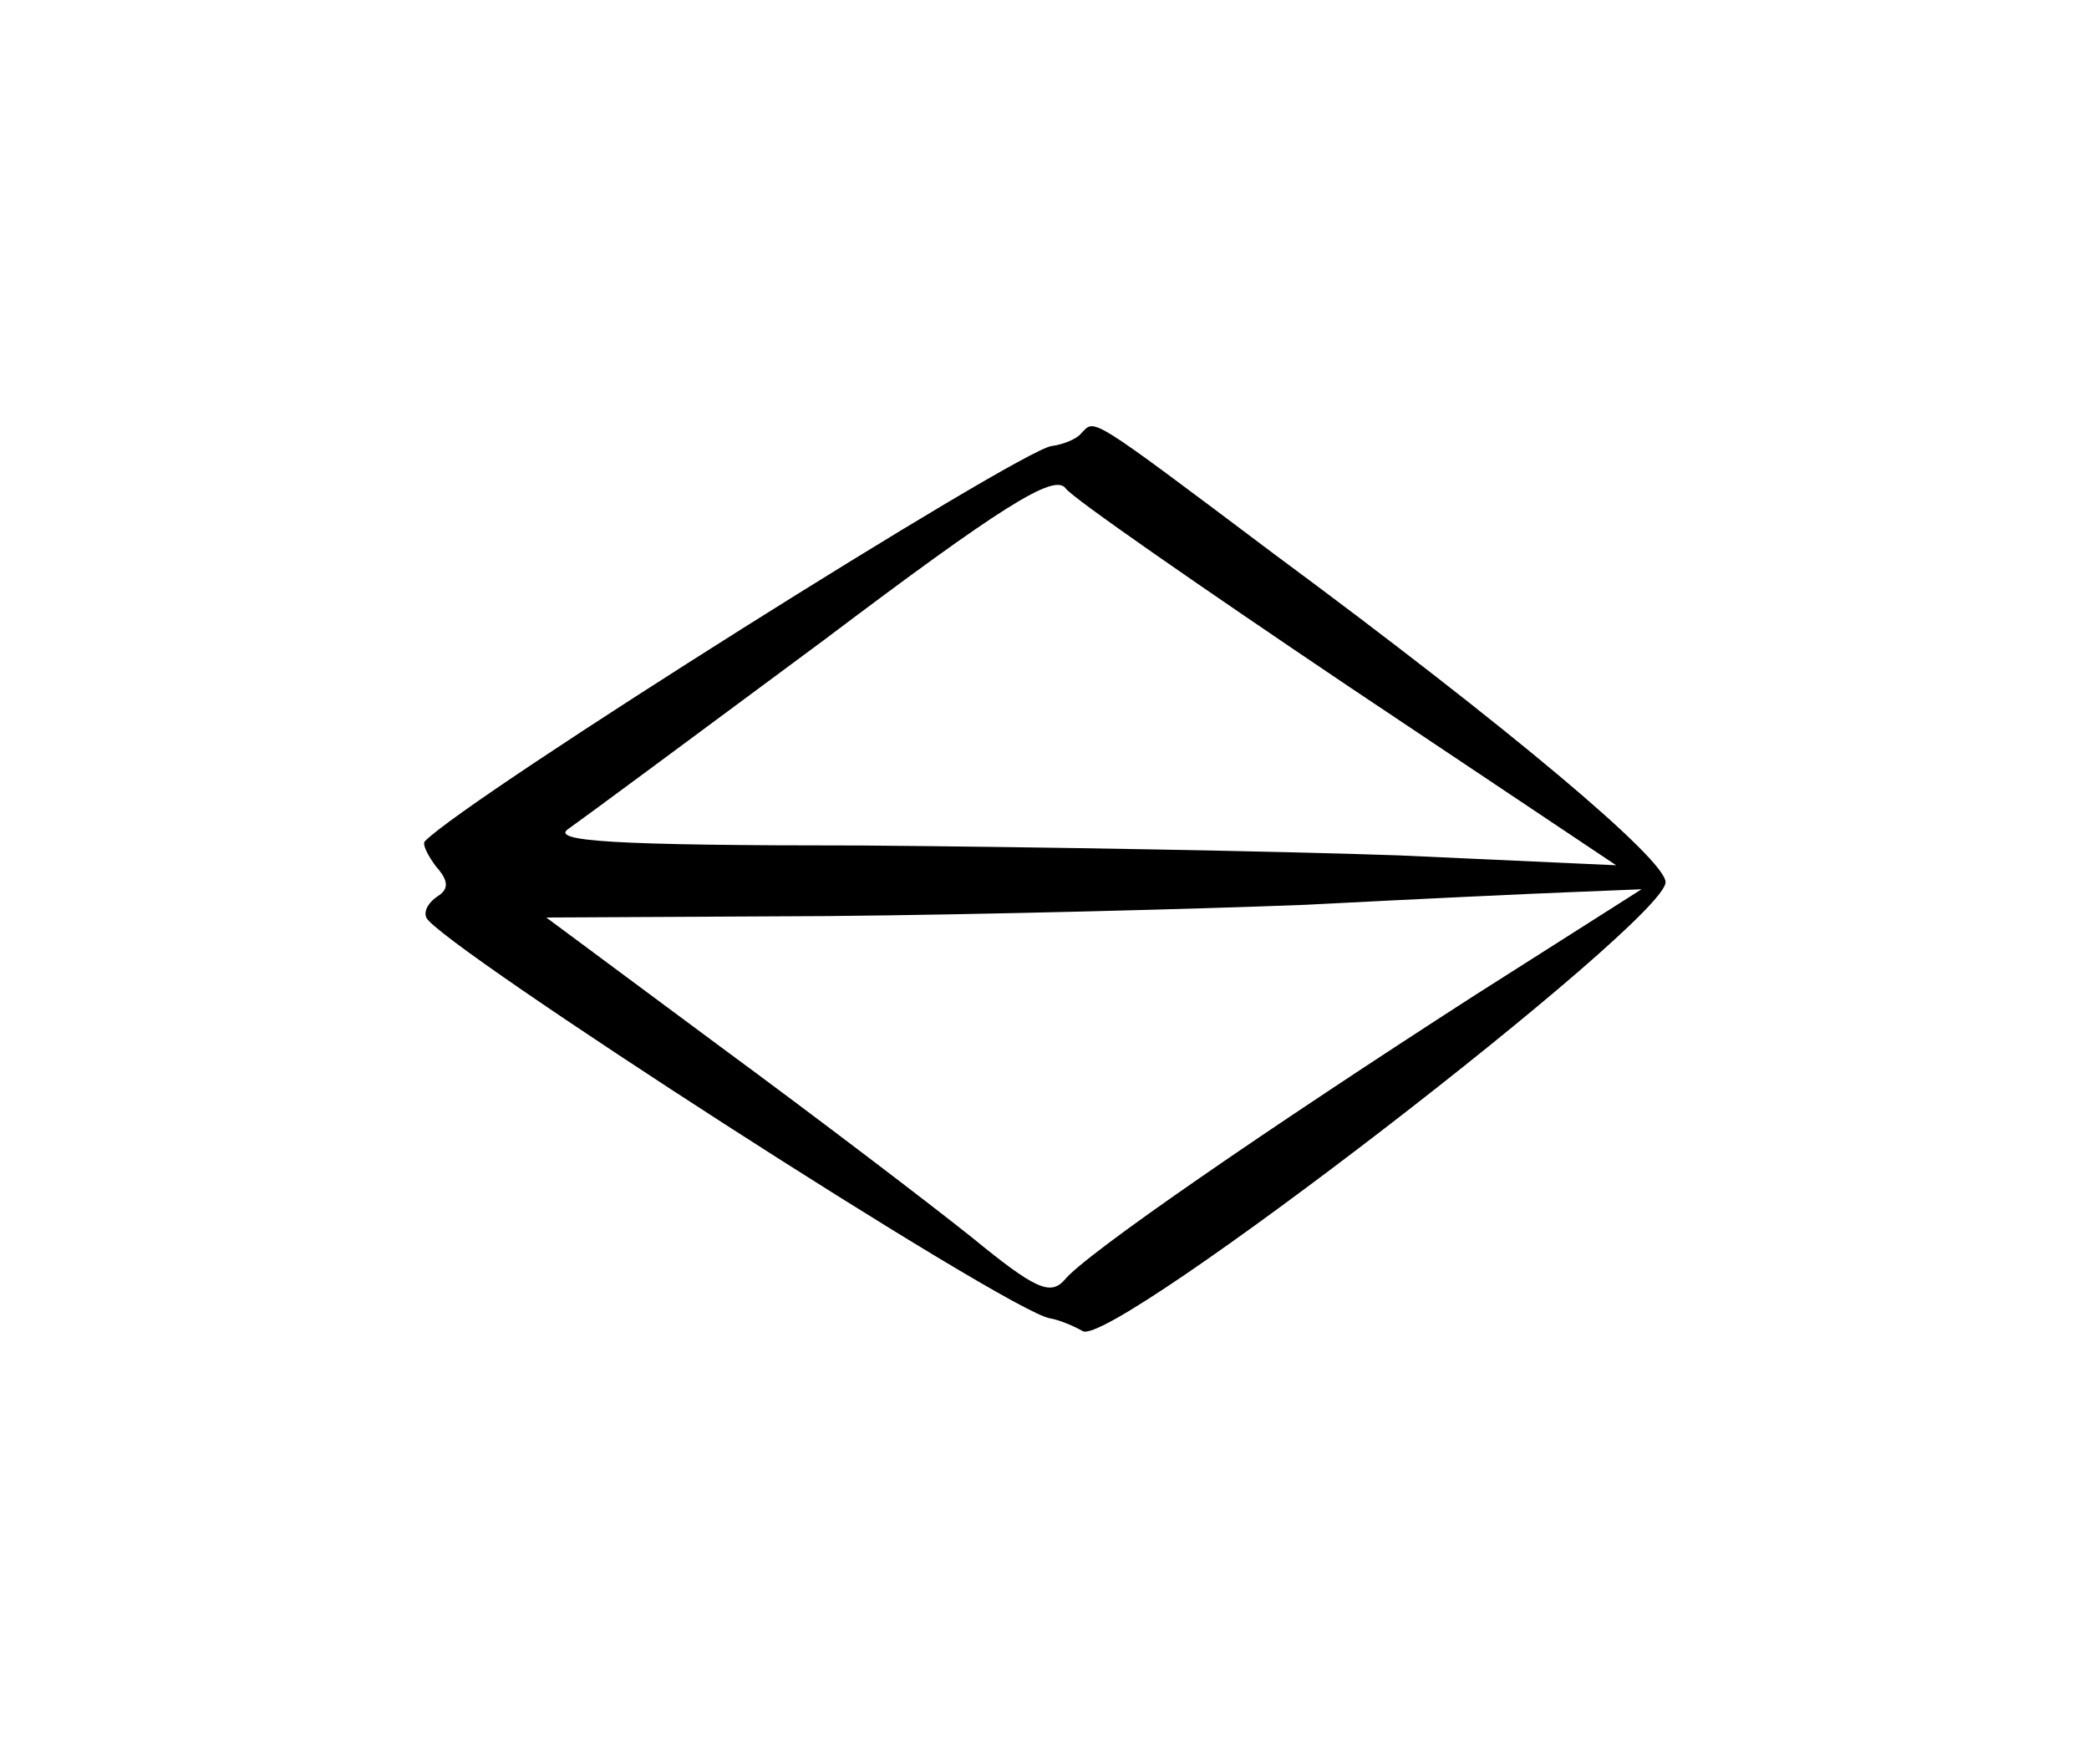 <?xml version="1.0" standalone="no"?>
<!DOCTYPE svg PUBLIC "-//W3C//DTD SVG 20010904//EN"
 "http://www.w3.org/TR/2001/REC-SVG-20010904/DTD/svg10.dtd">
<svg version="1.0" xmlns="http://www.w3.org/2000/svg"
 width="148pt" height="125pt" viewBox="0 0 148 125"
 preserveAspectRatio="xMidYMid meet">
<g transform="translate(0,125) scale(0.1,-0.1)"
fill="#000000" stroke="none">
<path d="M766 943 c-3 -4 -13 -8 -21 -9 -23 -3 -414 -249 -444 -280 -2 -2 2
-10 8 -18 9 -10 9 -16 1 -21 -6 -4 -10 -10 -8 -15 7 -18 413 -280 442 -284 6
-1 16 -5 23 -9 20 -13 413 290 413 318 0 16 -109 108 -278 233 -133 100 -126
95 -136 85z m189 -179 l190 -127 -154 7 c-85 3 -256 6 -380 7 -179 0 -222 3
-208 12 10 7 91 67 180 133 126 95 164 119 172 108 5 -7 96 -70 200 -140z m90
-219 c-146 -94 -277 -184 -291 -202 -10 -11 -21 -6 -65 30 -30 24 -110 85
-178 135 l-124 92 199 1 c110 1 262 5 339 8 77 4 162 8 189 9 l49 2 -118 -75z"/>
</g>
</svg>
